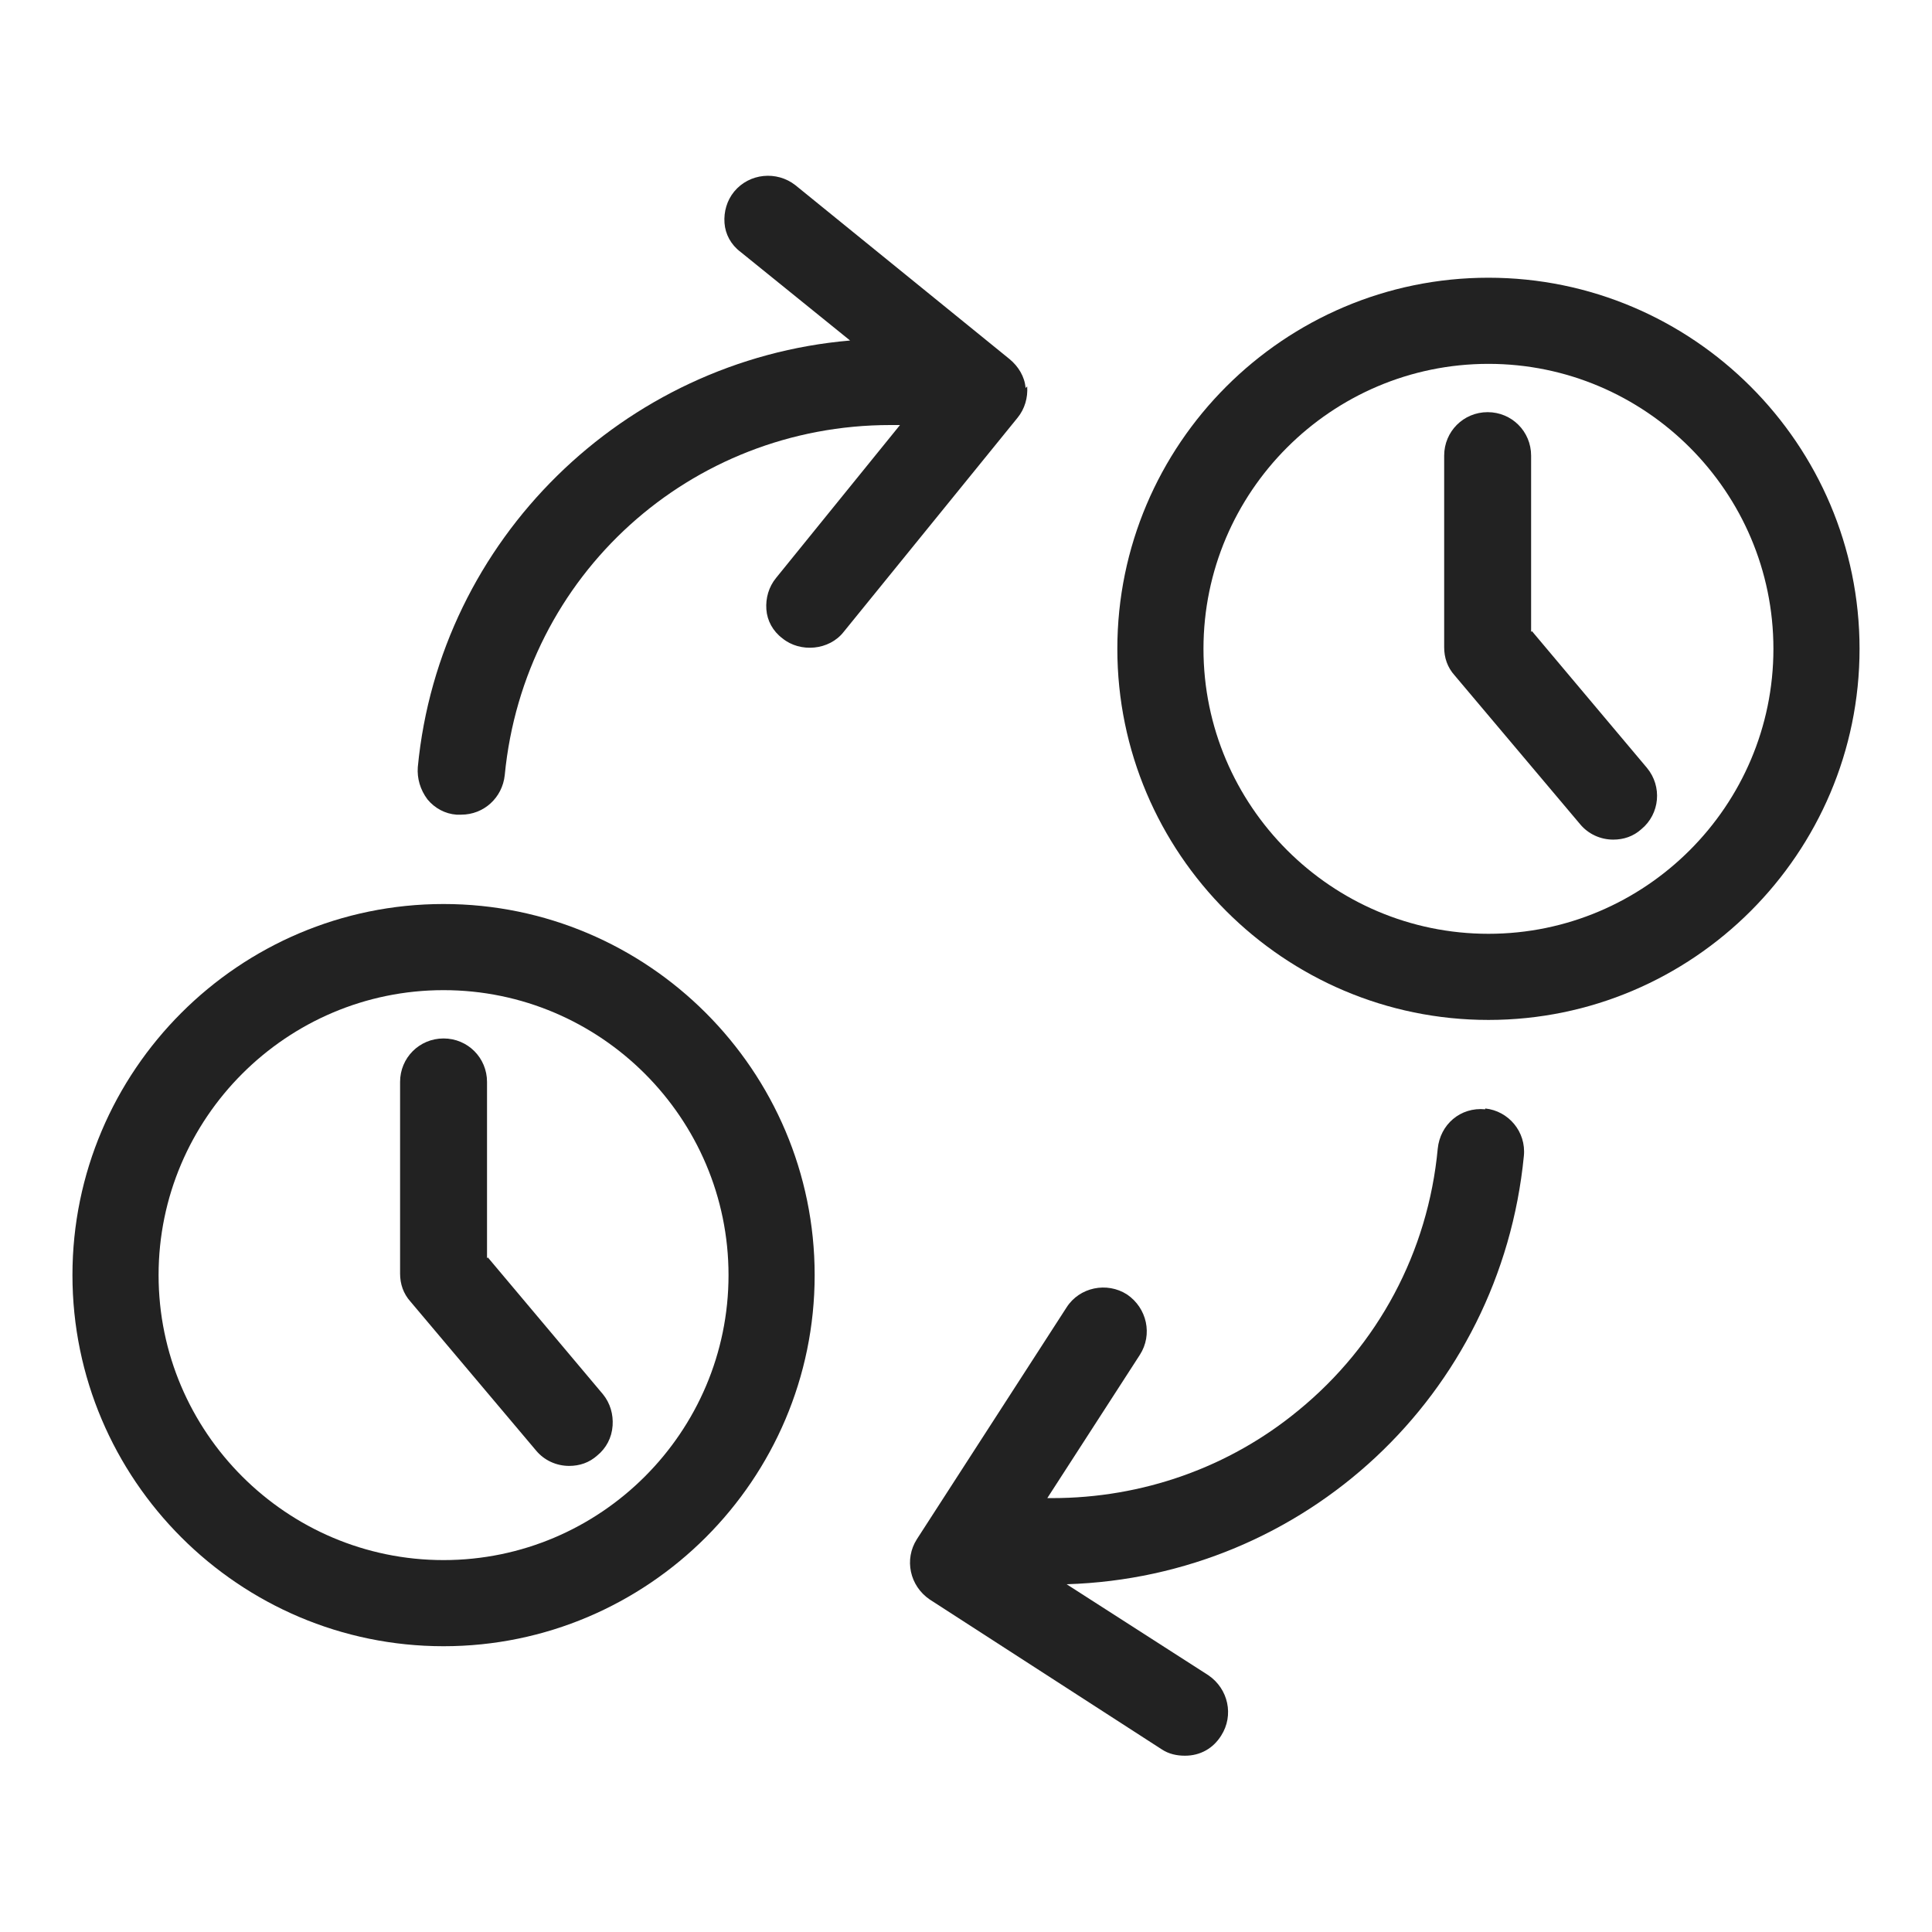 <svg width="24" height="24" viewBox="0 0 24 24" fill="none" xmlns="http://www.w3.org/2000/svg">
<g id="shift change register_S 1">
<g id="a">
<g id="Group">
<path id="Vector" d="M18.49 3.45C15.95 3.45 13.88 5.52 13.88 8.06C13.88 10.6 15.95 12.67 18.49 12.67C21.03 12.67 23.1 10.6 23.1 8.06C23.1 5.52 21.03 3.45 18.49 3.45V3.45ZM18.49 11.6C16.54 11.6 14.95 10.01 14.95 8.06C14.95 6.11 16.54 4.52 18.49 4.52C20.44 4.52 22.03 6.11 22.03 8.06C22.03 10.01 20.44 11.6 18.49 11.6Z" fill="#222222"/>
<path id="Vector_2" d="M18.45 13.78C18.14 13.75 17.89 13.97 17.86 14.27C17.74 15.55 17.12 16.71 16.13 17.52C15.27 18.23 14.19 18.61 13.07 18.61C13.05 18.61 13.03 18.61 13.01 18.61L14.16 16.83C14.32 16.58 14.25 16.25 14 16.08C13.75 15.92 13.41 15.99 13.25 16.24L11.39 19.12C11.23 19.37 11.3 19.7 11.55 19.87L14.43 21.73C14.52 21.79 14.62 21.81 14.72 21.81C14.91 21.81 15.07 21.72 15.17 21.56C15.33 21.31 15.26 20.98 15.01 20.81L13.25 19.68C16.21 19.59 18.64 17.33 18.93 14.36C18.96 14.06 18.74 13.8 18.45 13.77V13.78Z" fill="#222222"/>
<path id="Vector_3" d="M12.74 4.82C12.73 4.68 12.65 4.55 12.54 4.46L9.88 2.3C9.65 2.12 9.31 2.15 9.12 2.38C9.03 2.49 8.99 2.63 9 2.77C9.01 2.91 9.08 3.04 9.2 3.13L10.56 4.23C7.75 4.47 5.46 6.7 5.19 9.53C5.18 9.67 5.22 9.81 5.31 9.93C5.4 10.04 5.53 10.11 5.67 10.12C5.69 10.12 5.71 10.12 5.73 10.12C6.01 10.12 6.24 9.91 6.27 9.63C6.51 7.14 8.58 5.28 11.06 5.28C11.1 5.28 11.14 5.28 11.18 5.28L9.64 7.18C9.55 7.29 9.51 7.43 9.52 7.57C9.53 7.71 9.6 7.84 9.72 7.93C9.94 8.11 10.3 8.08 10.48 7.85L12.64 5.19C12.73 5.08 12.77 4.94 12.76 4.8L12.74 4.82Z" fill="#222222"/>
<path id="Vector_4" d="M19.02 7.85V5.66C19.02 5.36 18.78 5.12 18.48 5.12C18.18 5.12 17.94 5.36 17.94 5.66V8.04C17.94 8.17 17.98 8.29 18.07 8.39L19.63 10.24C19.73 10.36 19.88 10.43 20.04 10.43C20.17 10.43 20.29 10.39 20.39 10.3C20.62 10.11 20.65 9.77 20.46 9.54L19.03 7.84L19.02 7.85Z" fill="#222222"/>
<path id="Vector_5" d="M5.51 11.23C2.97 11.23 0.9 13.3 0.9 15.84C0.9 18.38 2.97 20.45 5.51 20.45C8.05 20.45 10.12 18.38 10.12 15.84C10.12 13.3 8.05 11.23 5.51 11.23V11.23ZM9.05 15.84C9.05 17.79 7.46 19.38 5.51 19.38C3.56 19.38 1.97 17.79 1.97 15.84C1.97 13.89 3.56 12.3 5.51 12.3C7.46 12.3 9.05 13.89 9.05 15.84Z" fill="#222222"/>
<path id="Vector_6" d="M6.05 15.63V13.44C6.05 13.14 5.81 12.9 5.51 12.9C5.21 12.9 4.97 13.14 4.97 13.44V15.82C4.97 15.95 5.01 16.07 5.1 16.17L6.66 18.02C6.76 18.14 6.91 18.21 7.07 18.21C7.2 18.21 7.32 18.17 7.42 18.08C7.53 17.99 7.6 17.86 7.61 17.71C7.62 17.57 7.58 17.43 7.49 17.32L6.06 15.62L6.05 15.63Z" fill="#222222"/>
</g>
</g>
</g>
</svg>
